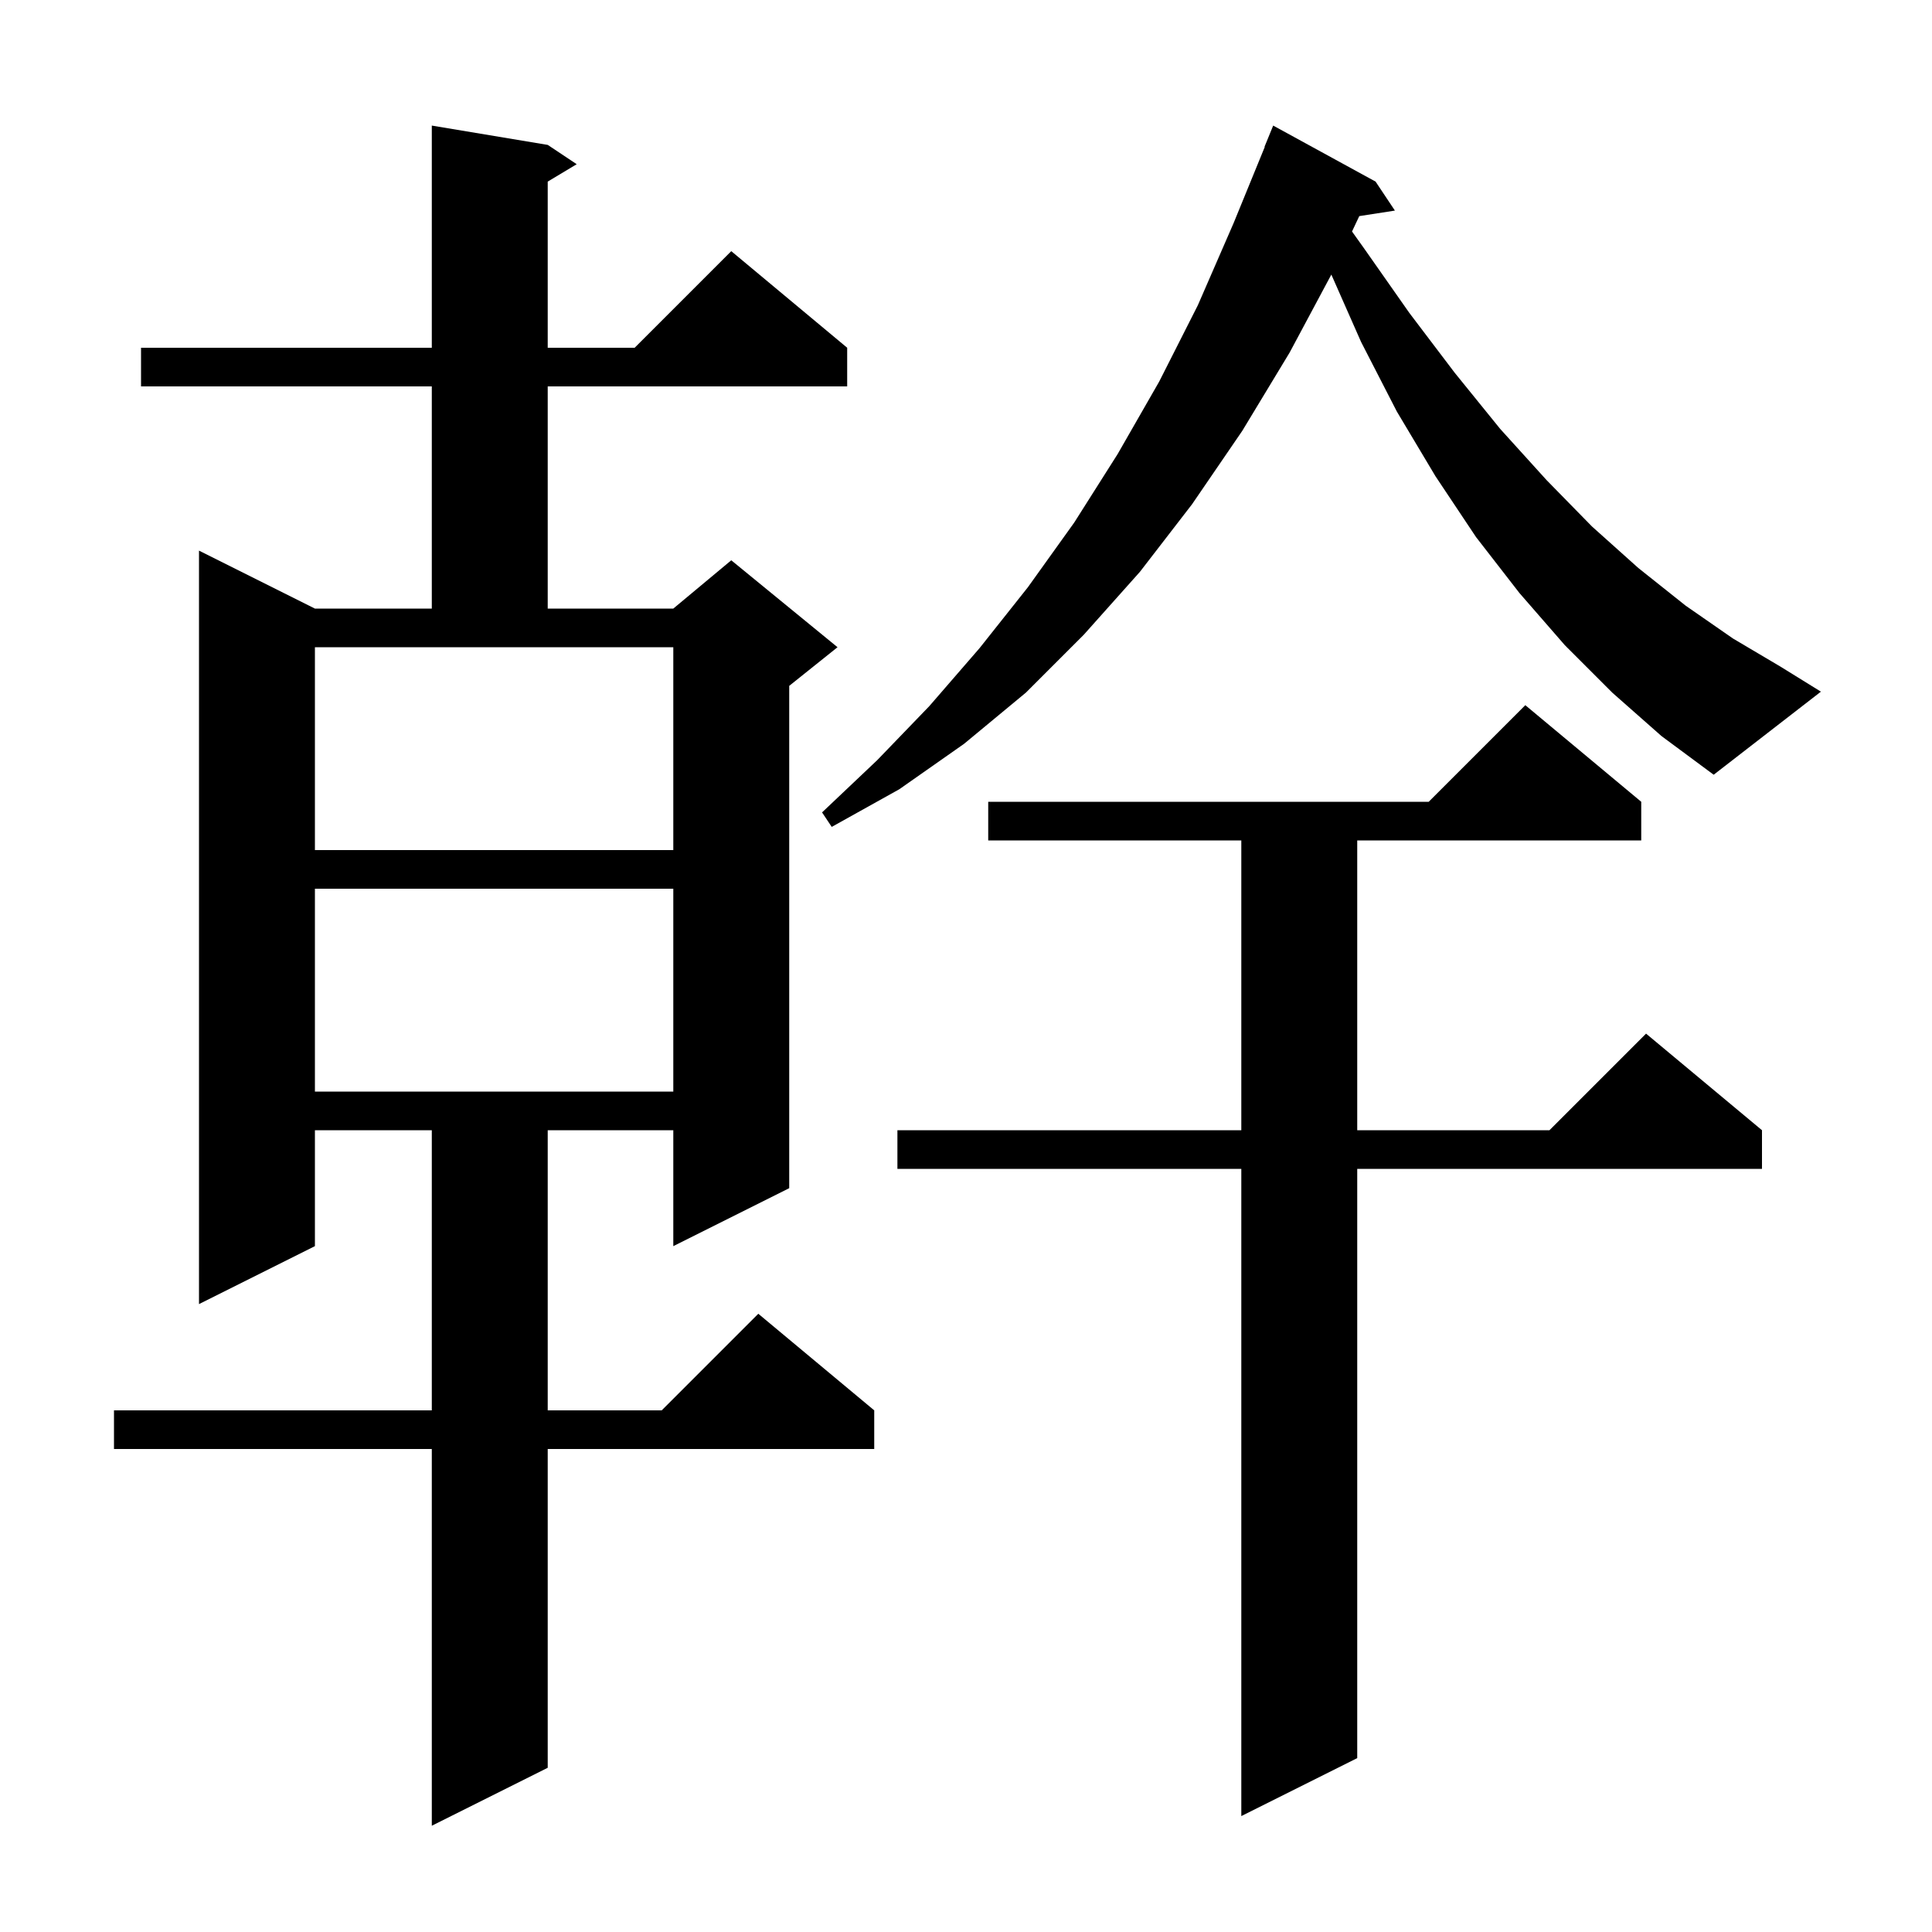 <svg xmlns="http://www.w3.org/2000/svg" xmlns:xlink="http://www.w3.org/1999/xlink" version="1.1" baseProfile="full" viewBox="0 0 200 200" width="200" height="200">
<g fill="black">
<path d="M 56.7 15.0 L 59.7 17.0 L 56.7 18.8 L 56.7 36.0 L 65.7 36.0 L 75.7 26.0 L 87.7 36.0 L 87.7 40.0 L 56.7 40.0 L 56.7 63.0 L 69.7 63.0 L 75.7 58.0 L 86.7 67.0 L 81.7 71.0 L 81.7 123.0 L 69.7 129.0 L 69.7 117.0 L 56.7 117.0 L 56.7 146.0 L 68.5 146.0 L 78.5 136.0 L 90.5 146.0 L 90.5 150.0 L 56.7 150.0 L 56.7 183.0 L 44.7 189.0 L 44.7 150.0 L 11.8 150.0 L 11.8 146.0 L 44.7 146.0 L 44.7 117.0 L 32.6 117.0 L 32.6 129.0 L 20.6 135.0 L 20.6 57.0 L 32.6 63.0 L 44.7 63.0 L 44.7 40.0 L 14.6 40.0 L 14.6 36.0 L 44.7 36.0 L 44.7 13.0 Z M 169.9 83.0 L 169.9 87.0 L 140.5 87.0 L 140.5 117.0 L 160.4 117.0 L 170.4 107.0 L 182.4 117.0 L 182.4 121.0 L 140.5 121.0 L 140.5 182.0 L 128.5 188.0 L 128.5 121.0 L 92.9 121.0 L 92.9 117.0 L 128.5 117.0 L 128.5 87.0 L 102.3 87.0 L 102.3 83.0 L 147.9 83.0 L 157.9 73.0 Z M 32.6 92.0 L 32.6 113.0 L 69.7 113.0 L 69.7 92.0 Z M 32.6 88.0 L 69.7 88.0 L 69.7 67.0 L 32.6 67.0 Z M 166.9 71.7 L 162.0 66.8 L 157.3 61.4 L 152.8 55.6 L 148.6 49.3 L 144.6 42.6 L 140.9 35.4 L 137.82 28.424 L 133.5 36.5 L 128.6 44.6 L 123.4 52.2 L 118.0 59.2 L 112.2 65.7 L 106.2 71.7 L 99.8 77.0 L 93.1 81.7 L 86.1 85.6 L 85.1 84.1 L 90.8 78.7 L 96.2 73.1 L 101.4 67.1 L 106.4 60.8 L 111.2 54.1 L 115.7 47.0 L 120.0 39.5 L 124.0 31.6 L 127.7 23.1 L 130.928 15.209 L 130.9 15.2 L 131.8 13.0 L 142.4 18.8 L 144.4 21.8 L 140.712 22.372 L 139.96 23.964 L 141.2 25.7 L 145.9 32.4 L 150.6 38.6 L 155.3 44.4 L 160.1 49.7 L 164.8 54.5 L 169.6 58.8 L 174.5 62.7 L 179.4 66.1 L 184.3 69.0 L 188.5 71.6 L 177.4 80.2 L 172.0 76.2 Z " />
</g>
</svg>
